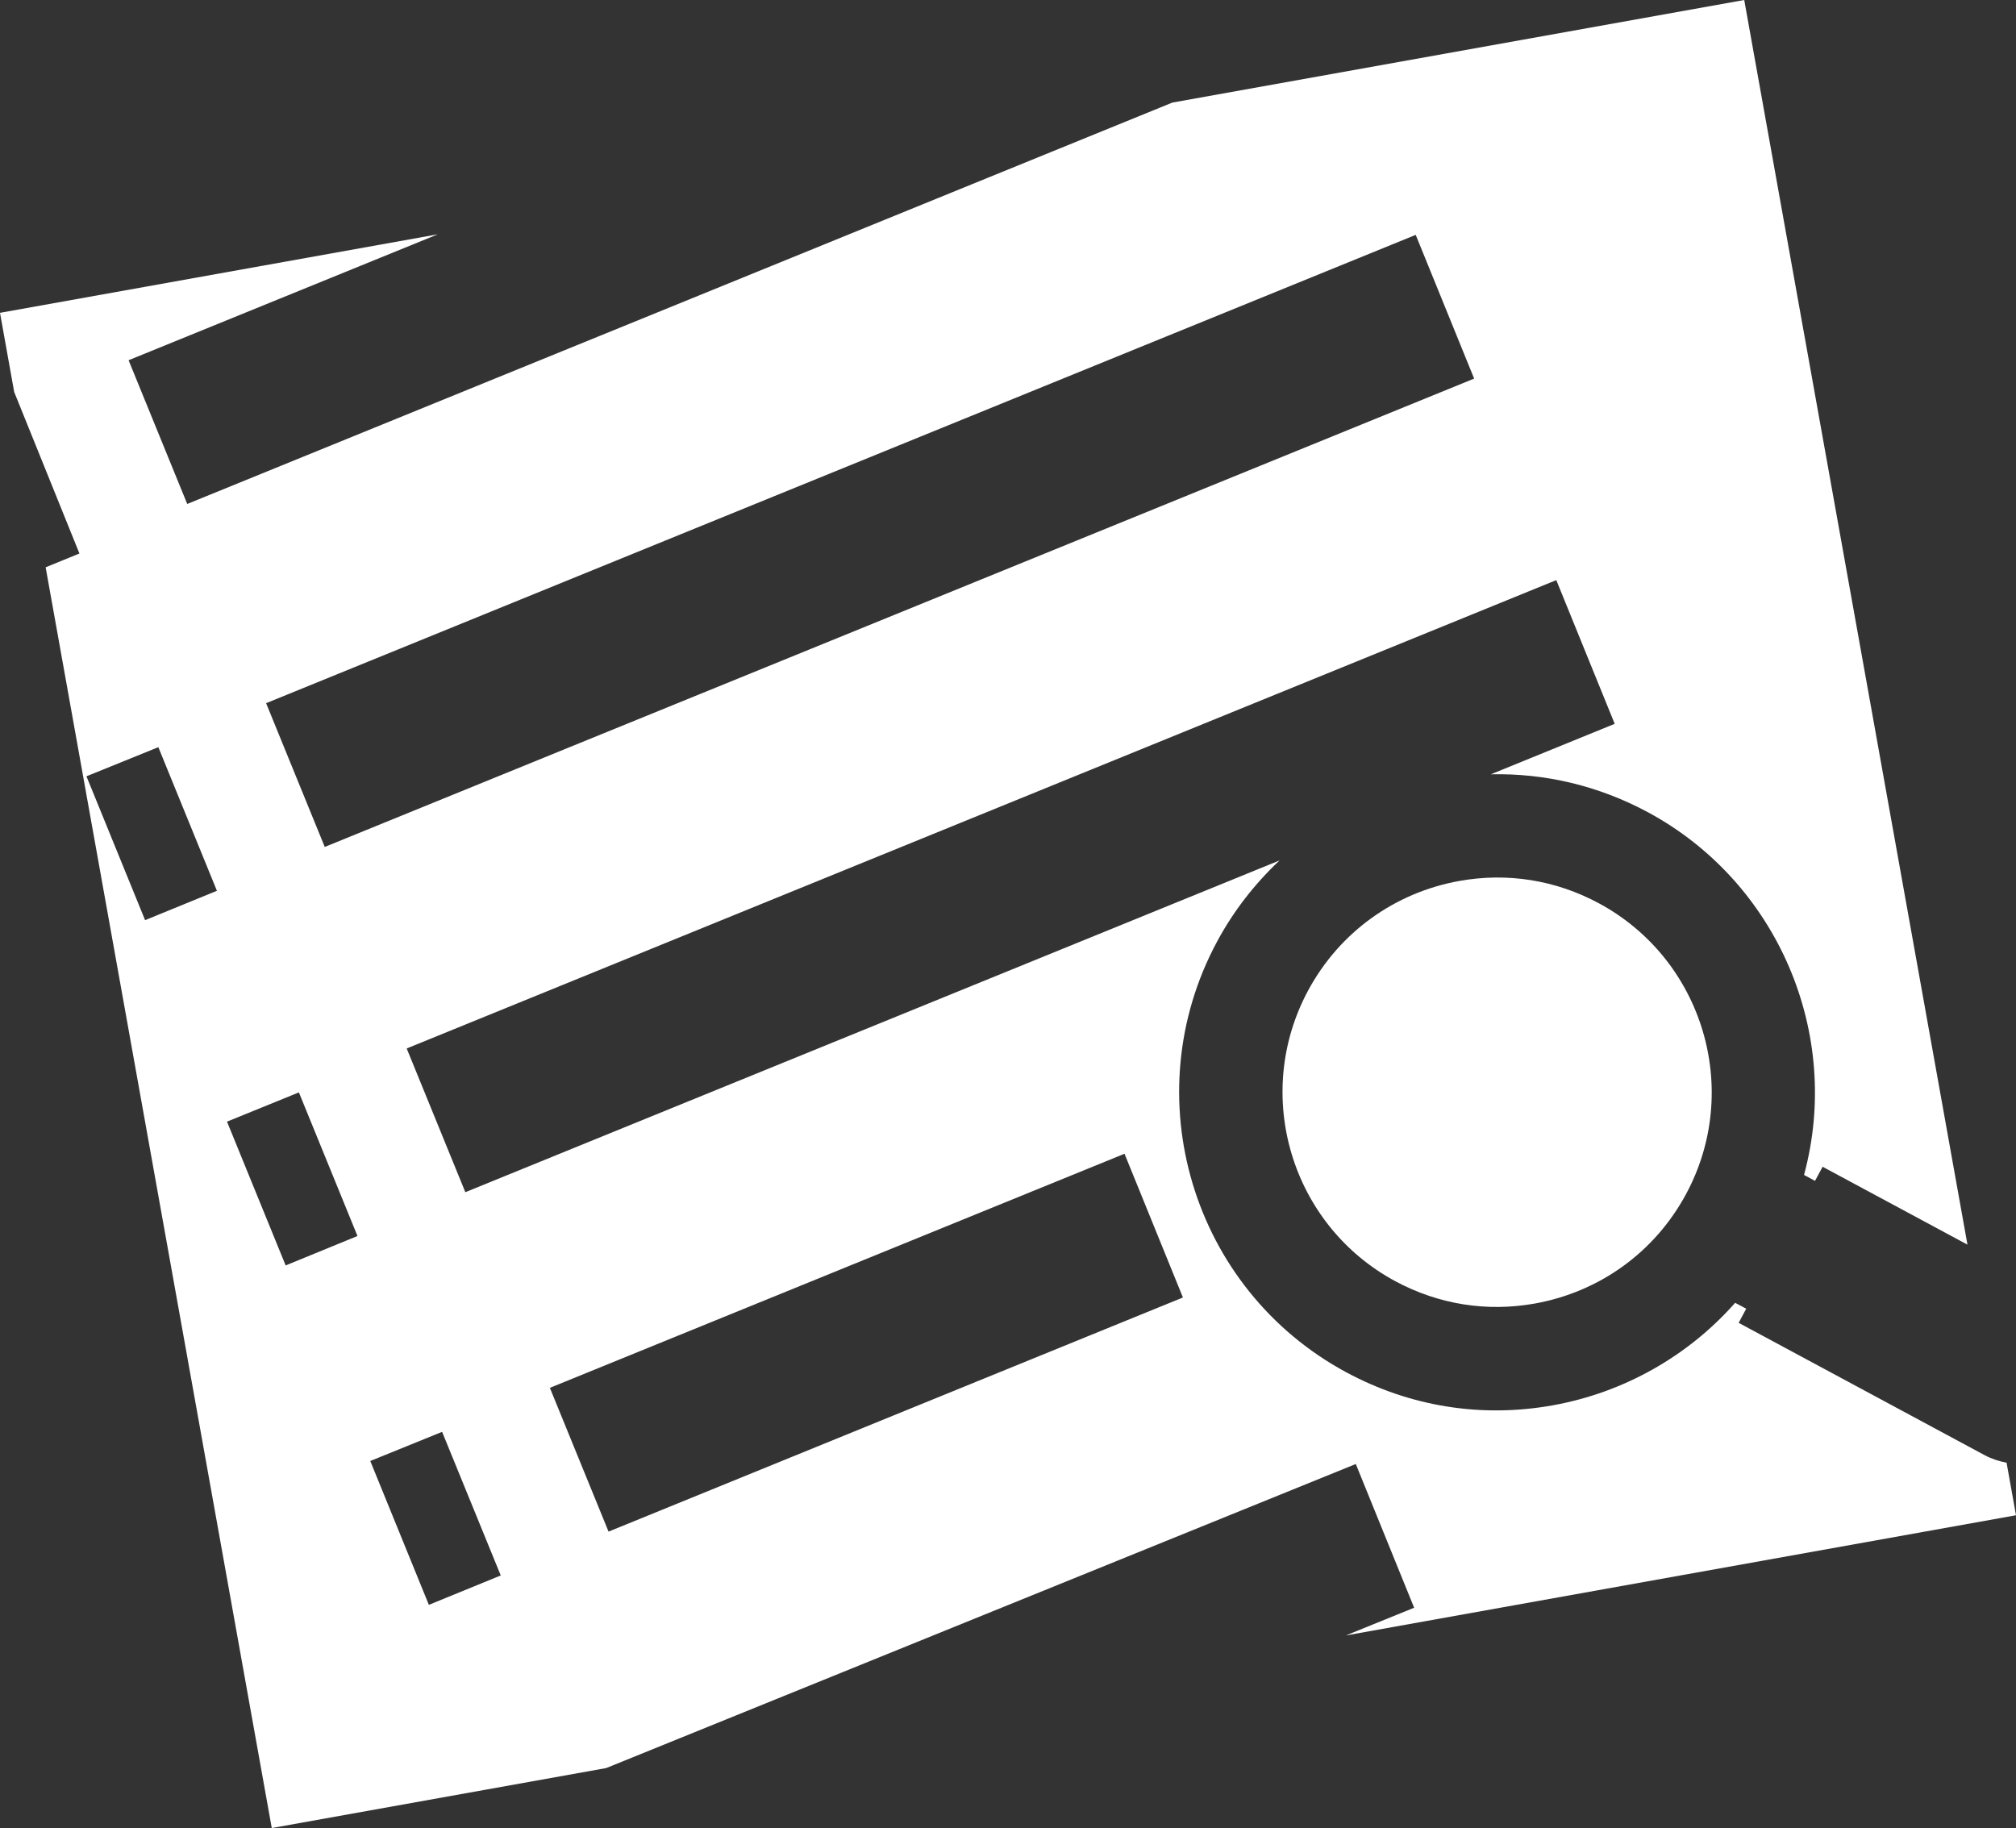 <?xml version="1.0" encoding="utf-8"?>
<!-- Generator: Adobe Illustrator 16.0.0, SVG Export Plug-In . SVG Version: 6.00 Build 0)  -->
<!DOCTYPE svg PUBLIC "-//W3C//DTD SVG 1.1//EN" "http://www.w3.org/Graphics/SVG/1.1/DTD/svg11.dtd">
<svg version="1.1" id="Capa_1" xmlns="http://www.w3.org/2000/svg" xmlns:xlink="http://www.w3.org/1999/xlink" x="0px" y="0px"
	 width="68.373px" height="62.002px" viewBox="0 0 68.373 62.002" enable-background="new 0 0 68.373 62.002" xml:space="preserve">
<rect x="0" y="0" width="68.373" height="62.002" fill="#333333" stroke="none"/>
<g>
	<path fill="#FFFFFF" d="M67.307,49.354l-8.34-4.487l0.256-0.479l-0.375-0.2c-1.602,1.815-3.787,3.046-6.187,3.477
		c-2.413,0.432-4.832,0.047-6.997-1.118c-5.238-2.819-7.205-9.372-4.387-14.611c0.561-1.044,1.283-1.965,2.12-2.753L15.782,40.436
		l-1.989-4.875l38.989-15.885l1.981,4.874l-4.2,1.712c1.848-0.041,3.662,0.392,5.325,1.286c4.401,2.369,6.594,7.502,5.296,12.303
		l0.373,0.2l0.258-0.478l4.912,2.642L59.156,0L39.761,3.479L6.35,17.093l-1.989-4.875l10.488-4.271L0,10.61l0.481,2.684l2.213,5.479
		l-1.146,0.468h0l7.669,42.761l11.342-2.034l25.423-10.313l1.979,4.875l-2.318,0.94l22.73-4.077l-0.32-1.783
		C67.793,49.562,67.541,49.479,67.307,49.354z M48.014,7.966l1.982,4.875L11.014,28.726L9.025,23.85L48.014,7.966z M4.921,31.209
		L2.932,26.33l2.438-0.988l1.987,4.871L4.921,31.209z M9.688,42.92l-1.989-4.877l2.438-0.992l1.987,4.871L9.688,42.92z
		 M14.545,54.432l-1.987-4.879l2.436-0.989l1.989,4.871L14.545,54.432z M20.639,51.948l-1.99-4.876l19.489-7.94l1.981,4.875
		L20.639,51.948z"/>
	<path fill="#FFFFFF" d="M47.326,43.457c1.462,0.785,3.098,1.048,4.729,0.755c2.202-0.395,4.074-1.75,5.131-3.718
		c1.901-3.532,0.573-7.956-2.961-9.858c-1.461-0.787-3.098-1.049-4.729-0.757c-2.203,0.396-4.072,1.75-5.131,3.716
		C42.463,37.133,43.791,41.556,47.326,43.457z"/>
</g>
</svg>
